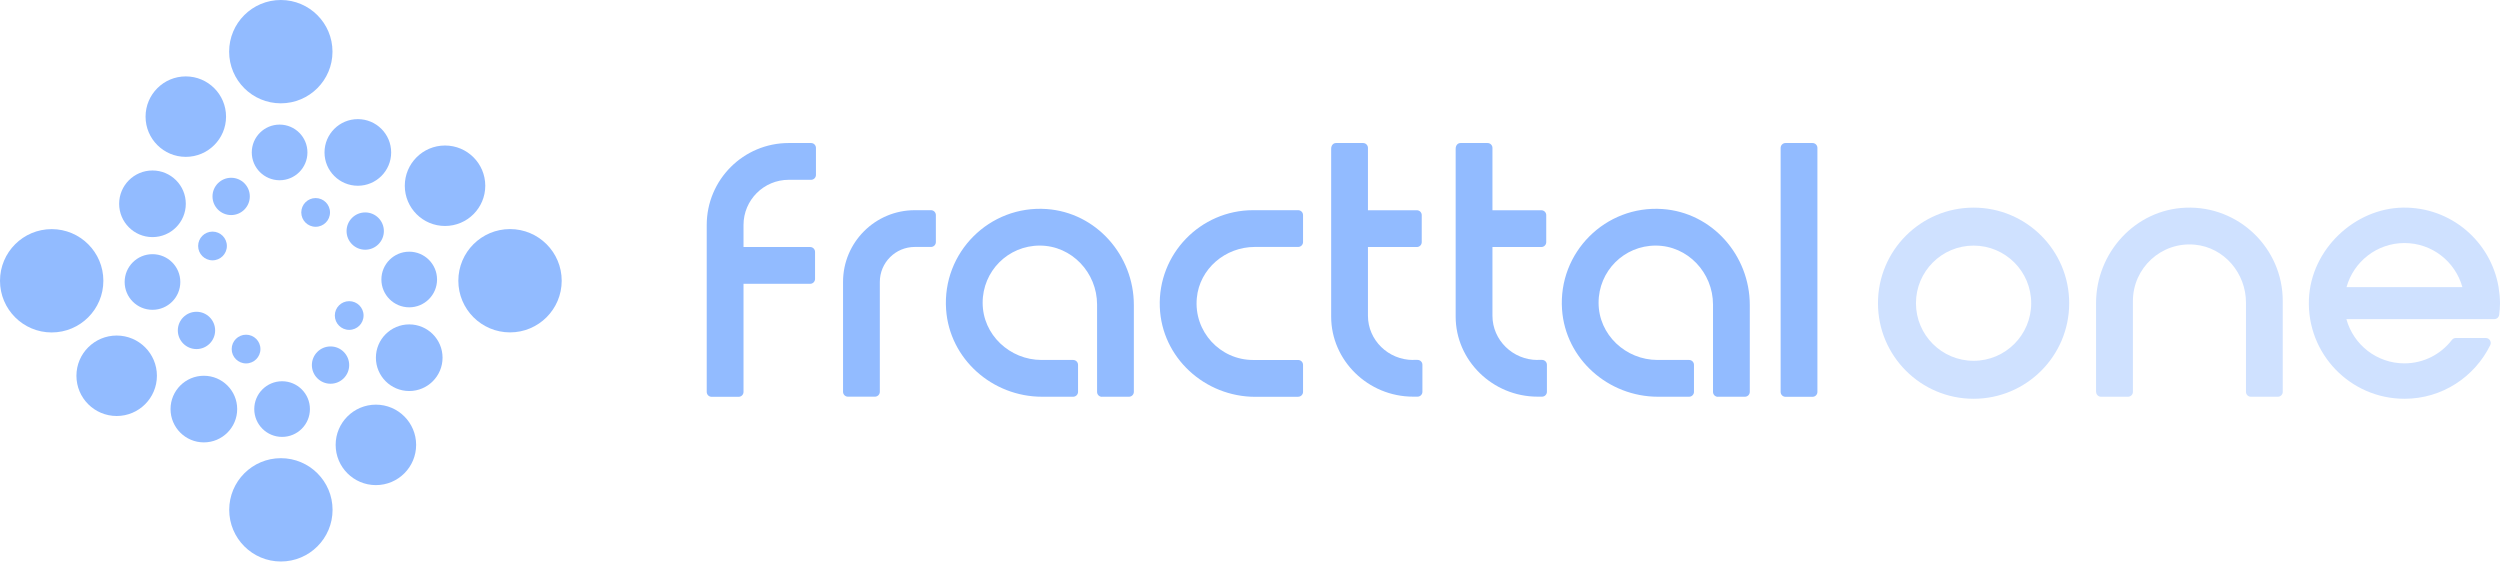 <svg width="200" height="45" viewBox="0 0 200 45" fill="none" xmlns="http://www.w3.org/2000/svg">
<path d="M69.995 31.734H67.834C67.618 31.734 67.443 31.559 67.443 31.343V22.554C67.443 19.383 70.013 16.815 73.184 16.815H74.478C74.695 16.815 74.869 16.989 74.869 17.206V19.365C74.869 19.582 74.695 19.756 74.478 19.756H73.184C71.638 19.756 70.386 21.008 70.386 22.554V31.343C70.386 31.559 70.211 31.734 69.995 31.734Z" fill="#92BBFF"/>
<path d="M63.098 14.384H64.885C65.102 14.384 65.276 14.209 65.276 13.993V11.833C65.276 11.616 65.102 11.442 64.885 11.442H63.098C59.475 11.442 56.538 14.378 56.538 17.999V31.354C56.538 31.571 56.713 31.745 56.93 31.745H59.09C59.307 31.745 59.481 31.571 59.481 31.354V22.704H64.813C65.03 22.704 65.204 22.529 65.204 22.312V20.153C65.204 19.936 65.03 19.762 64.813 19.762H59.481V17.999C59.481 16.002 61.1 14.384 63.098 14.384Z" fill="#92BBFF"/>
<path d="M113.053 28.798C111.061 28.798 109.436 27.209 109.436 25.26V19.762H113.348C113.564 19.762 113.739 19.587 113.739 19.371V17.211C113.739 16.994 113.564 16.82 113.348 16.82H109.436V11.833C109.436 11.616 109.262 11.442 109.045 11.442H106.885C106.668 11.442 106.493 11.616 106.493 11.905V25.332C106.493 28.828 109.436 31.733 113.053 31.733H113.402C113.619 31.733 113.793 31.559 113.793 31.342V29.183C113.793 28.966 113.619 28.792 113.402 28.792H113.053V28.798Z" fill="#92BBFF"/>
<path d="M123.012 28.798C121.021 28.798 119.396 27.209 119.396 25.26V19.762H123.307C123.524 19.762 123.699 19.587 123.699 19.371V17.211C123.699 16.994 123.524 16.82 123.307 16.82H119.396V11.833C119.396 11.616 119.221 11.442 119.005 11.442H116.844C116.627 11.442 116.453 11.616 116.453 11.905V25.332C116.453 28.828 119.396 31.733 123.012 31.733H123.362C123.578 31.733 123.753 31.559 123.753 31.342V29.183C123.753 28.966 123.578 28.792 123.362 28.792H123.012V28.798Z" fill="#92BBFF"/>
<path d="M88.157 31.745C87.94 31.745 87.766 31.57 87.766 31.354V24.363C87.766 21.813 85.743 19.653 83.192 19.647C80.64 19.641 78.606 21.698 78.612 24.225C78.612 26.776 80.779 28.797 83.33 28.797H85.852C86.068 28.797 86.243 28.972 86.243 29.188V31.348C86.243 31.564 86.068 31.739 85.852 31.739H83.366C79.388 31.739 75.964 28.725 75.688 24.761C75.368 20.195 79.16 16.404 83.727 16.723C87.693 17 90.708 20.423 90.708 24.4V31.348C90.708 31.564 90.534 31.739 90.317 31.739H88.157V31.745Z" fill="#92BBFF"/>
<path d="M103.852 31.746H100.427C96.383 31.746 92.935 28.612 92.785 24.569C92.622 20.322 96.034 16.815 100.247 16.815H103.852C104.068 16.815 104.243 16.989 104.243 17.206V19.365C104.243 19.582 104.068 19.756 103.852 19.756H100.379C98.026 19.756 95.962 21.501 95.746 23.841C95.493 26.53 97.611 28.798 100.247 28.798H103.852C104.068 28.798 104.243 28.973 104.243 29.189V31.349C104.243 31.566 104.068 31.74 103.852 31.74V31.746Z" fill="#92BBFF"/>
<path d="M145.002 11.442H142.842C142.626 11.442 142.451 11.617 142.451 11.833V31.354C142.451 31.57 142.626 31.745 142.842 31.745H145.002C145.218 31.745 145.393 31.57 145.393 31.354V11.833C145.393 11.617 145.218 11.442 145.002 11.442Z" fill="#92BBFF"/>
<path d="M137.432 31.745C137.215 31.745 137.041 31.57 137.041 31.354V24.363C137.041 21.813 135.019 19.653 132.467 19.647C129.915 19.641 127.881 21.698 127.887 24.225C127.887 26.776 130.054 28.797 132.605 28.797H135.127C135.344 28.797 135.518 28.972 135.518 29.188V31.348C135.518 31.564 135.344 31.739 135.127 31.739H132.641C128.664 31.739 125.239 28.725 124.963 24.761C124.644 20.195 128.435 16.404 133.003 16.723C136.968 17 139.983 20.423 139.983 24.4V31.348C139.983 31.564 139.809 31.739 139.592 31.739H137.432V31.745Z" fill="#92BBFF"/>
<path d="M35.602 18.078C37.38 18.078 38.822 16.637 38.822 14.86C38.822 13.082 37.38 11.641 35.602 11.641C33.824 11.641 32.383 13.082 32.383 14.86C32.383 16.637 33.824 18.078 35.602 18.078Z" fill="#92BBFF"/>
<path d="M28.627 14.86C30.1 14.86 31.293 13.667 31.293 12.195C31.293 10.723 30.1 9.53 28.627 9.53C27.155 9.53 25.961 10.723 25.961 12.195C25.961 13.667 27.155 14.86 28.627 14.86Z" fill="#92BBFF"/>
<path d="M22.369 14.42C23.598 14.42 24.595 13.424 24.595 12.194C24.595 10.965 23.598 9.968 22.369 9.968C21.139 9.968 20.142 10.965 20.142 12.194C20.142 13.424 21.139 14.42 22.369 14.42Z" fill="#92BBFF"/>
<path d="M18.493 17.205C19.317 17.205 19.985 16.537 19.985 15.713C19.985 14.889 19.317 14.222 18.493 14.222C17.669 14.222 17 14.889 17 15.713C17 16.537 17.669 17.205 18.493 17.205Z" fill="#92BBFF"/>
<path d="M17.001 20.827C17.636 20.827 18.15 20.312 18.15 19.678C18.15 19.043 17.636 18.529 17.001 18.529C16.366 18.529 15.851 19.043 15.851 19.678C15.851 20.312 16.366 20.827 17.001 20.827Z" fill="#92BBFF"/>
<path d="M40.802 26.591C43.085 26.591 44.936 24.741 44.936 22.459C44.936 20.176 43.085 18.326 40.802 18.326C38.518 18.326 36.667 20.176 36.667 22.459C36.667 24.741 38.518 26.591 40.802 26.591Z" fill="#92BBFF"/>
<path d="M9.334 33.28C11.112 33.28 12.553 31.839 12.553 30.061C12.553 28.284 11.112 26.843 9.334 26.843C7.556 26.843 6.114 28.284 6.114 30.061C6.114 31.839 7.556 33.28 9.334 33.28Z" fill="#92BBFF"/>
<path d="M16.309 35.391C17.781 35.391 18.975 34.198 18.975 32.726C18.975 31.254 17.781 30.061 16.309 30.061C14.836 30.061 13.643 31.254 13.643 32.726C13.643 34.198 14.836 35.391 16.309 35.391Z" fill="#92BBFF"/>
<path d="M22.567 34.952C23.797 34.952 24.794 33.955 24.794 32.726C24.794 31.497 23.797 30.5 22.567 30.5C21.338 30.5 20.341 31.497 20.341 32.726C20.341 33.955 21.338 34.952 22.567 34.952Z" fill="#92BBFF"/>
<path d="M26.443 30.699C27.267 30.699 27.935 30.031 27.935 29.207C27.935 28.383 27.267 27.715 26.443 27.715C25.619 27.715 24.95 28.383 24.95 29.207C24.95 30.031 25.619 30.699 26.443 30.699Z" fill="#92BBFF"/>
<path d="M27.935 26.39C28.57 26.39 29.085 25.876 29.085 25.241C29.085 24.607 28.57 24.093 27.935 24.093C27.301 24.093 26.786 24.607 26.786 25.241C26.786 25.876 27.301 26.39 27.935 26.39Z" fill="#92BBFF"/>
<path d="M4.134 26.596C6.418 26.596 8.269 24.745 8.269 22.463C8.269 20.18 6.418 18.33 4.134 18.33C1.851 18.33 0 20.18 0 22.463C0 24.745 1.851 26.596 4.134 26.596Z" fill="#92BBFF"/>
<path d="M30.072 38.809C31.85 38.809 33.291 37.368 33.291 35.59C33.291 33.813 31.85 32.372 30.072 32.372C28.294 32.372 26.852 33.813 26.852 35.59C26.852 37.368 28.294 38.809 30.072 38.809Z" fill="#92BBFF"/>
<path d="M32.738 31.282C34.21 31.282 35.404 30.088 35.404 28.617C35.404 27.145 34.21 25.952 32.738 25.952C31.265 25.952 30.072 27.145 30.072 28.617C30.072 30.088 31.265 31.282 32.738 31.282Z" fill="#92BBFF"/>
<path d="M32.738 24.586C33.968 24.586 34.964 23.59 34.964 22.36C34.964 21.131 33.968 20.135 32.738 20.135C31.508 20.135 30.511 21.131 30.511 22.36C30.511 23.59 31.508 24.586 32.738 24.586Z" fill="#92BBFF"/>
<path d="M29.217 19.978C30.041 19.978 30.71 19.31 30.71 18.486C30.71 17.662 30.041 16.994 29.217 16.994C28.393 16.994 27.725 17.662 27.725 18.486C27.725 19.31 28.393 19.978 29.217 19.978Z" fill="#92BBFF"/>
<path d="M25.251 18.143C25.886 18.143 26.401 17.629 26.401 16.994C26.401 16.36 25.886 15.845 25.251 15.845C24.617 15.845 24.102 16.36 24.102 16.994C24.102 17.629 24.617 18.143 25.251 18.143Z" fill="#92BBFF"/>
<path d="M22.471 44.92C24.754 44.92 26.605 43.069 26.605 40.787C26.605 38.504 24.754 36.654 22.471 36.654C20.188 36.654 18.337 38.504 18.337 40.787C18.337 43.069 20.188 44.92 22.471 44.92Z" fill="#92BBFF"/>
<path d="M14.864 12.549C16.642 12.549 18.084 11.108 18.084 9.331C18.084 7.553 16.642 6.112 14.864 6.112C13.086 6.112 11.645 7.553 11.645 9.331C11.645 11.108 13.086 12.549 14.864 12.549Z" fill="#92BBFF"/>
<path d="M12.198 18.968C13.671 18.968 14.864 17.775 14.864 16.303C14.864 14.831 13.671 13.638 12.198 13.638C10.726 13.638 9.532 14.831 9.532 16.303C9.532 17.775 10.726 18.968 12.198 18.968Z" fill="#92BBFF"/>
<path d="M12.198 24.785C13.428 24.785 14.425 23.789 14.425 22.56C14.425 21.33 13.428 20.334 12.198 20.334C10.969 20.334 9.972 21.33 9.972 22.56C9.972 23.789 10.969 24.785 12.198 24.785Z" fill="#92BBFF"/>
<path d="M15.719 27.926C16.543 27.926 17.211 27.258 17.211 26.434C17.211 25.61 16.543 24.942 15.719 24.942C14.895 24.942 14.226 25.61 14.226 26.434C14.226 27.258 14.895 27.926 15.719 27.926Z" fill="#92BBFF"/>
<path d="M19.685 29.074C20.32 29.074 20.834 28.56 20.834 27.925C20.834 27.291 20.32 26.776 19.685 26.776C19.05 26.776 18.535 27.291 18.535 27.925C18.535 28.56 19.05 29.074 19.685 29.074Z" fill="#92BBFF"/>
<path d="M22.465 8.266C24.748 8.266 26.599 6.415 26.599 4.133C26.599 1.85 24.748 0 22.465 0C20.181 0 18.331 1.85 18.331 4.133C18.331 6.415 20.181 8.266 22.465 8.266Z" fill="#92BBFF"/>
<path d="M157.887 16.61C153.662 16.61 150.238 20.033 150.238 24.256C150.238 28.479 153.662 31.902 157.887 31.902C162.111 31.902 165.535 28.479 165.535 24.256C165.535 20.033 162.111 16.61 157.887 16.61ZM157.887 28.864C155.341 28.864 153.277 26.801 153.277 24.256C153.277 21.711 155.341 19.648 157.887 19.648C160.432 19.648 162.496 21.711 162.496 24.256C162.496 26.801 160.432 28.864 157.887 28.864Z" fill="#CFE1FF"/>
<path d="M167.684 31.348V24.256C167.684 20.213 170.819 16.766 174.863 16.615C179.112 16.453 182.62 19.864 182.62 24.075V31.348C182.62 31.565 182.446 31.739 182.229 31.739H180.069C179.852 31.739 179.678 31.565 179.678 31.348V24.207C179.678 21.855 177.932 19.792 175.591 19.575C172.901 19.323 170.633 21.44 170.633 24.075V31.348C170.633 31.565 170.458 31.739 170.242 31.739H168.081C167.864 31.739 167.69 31.565 167.69 31.348H167.684Z" fill="#CFE1FF"/>
<path d="M196.455 27.041C196.335 27.041 196.221 27.101 196.149 27.198C195.27 28.335 193.904 29.069 192.351 29.069C190.137 29.069 188.271 27.571 187.711 25.531H199.543C199.735 25.531 199.904 25.387 199.934 25.194C199.976 24.887 200 24.575 200 24.256C200 23.817 199.952 23.39 199.886 22.968C199.266 19.317 196.064 16.544 192.219 16.61C188.373 16.676 184.877 19.942 184.714 23.937C184.534 28.305 188.024 31.902 192.357 31.902C195.372 31.902 197.972 30.151 199.218 27.613C199.344 27.348 199.157 27.041 198.869 27.041H196.455ZM192.357 19.443C194.572 19.443 196.425 20.935 196.991 22.968H187.723C188.289 20.935 190.149 19.443 192.357 19.443Z" fill="#CFE1FF"/>
</svg>
